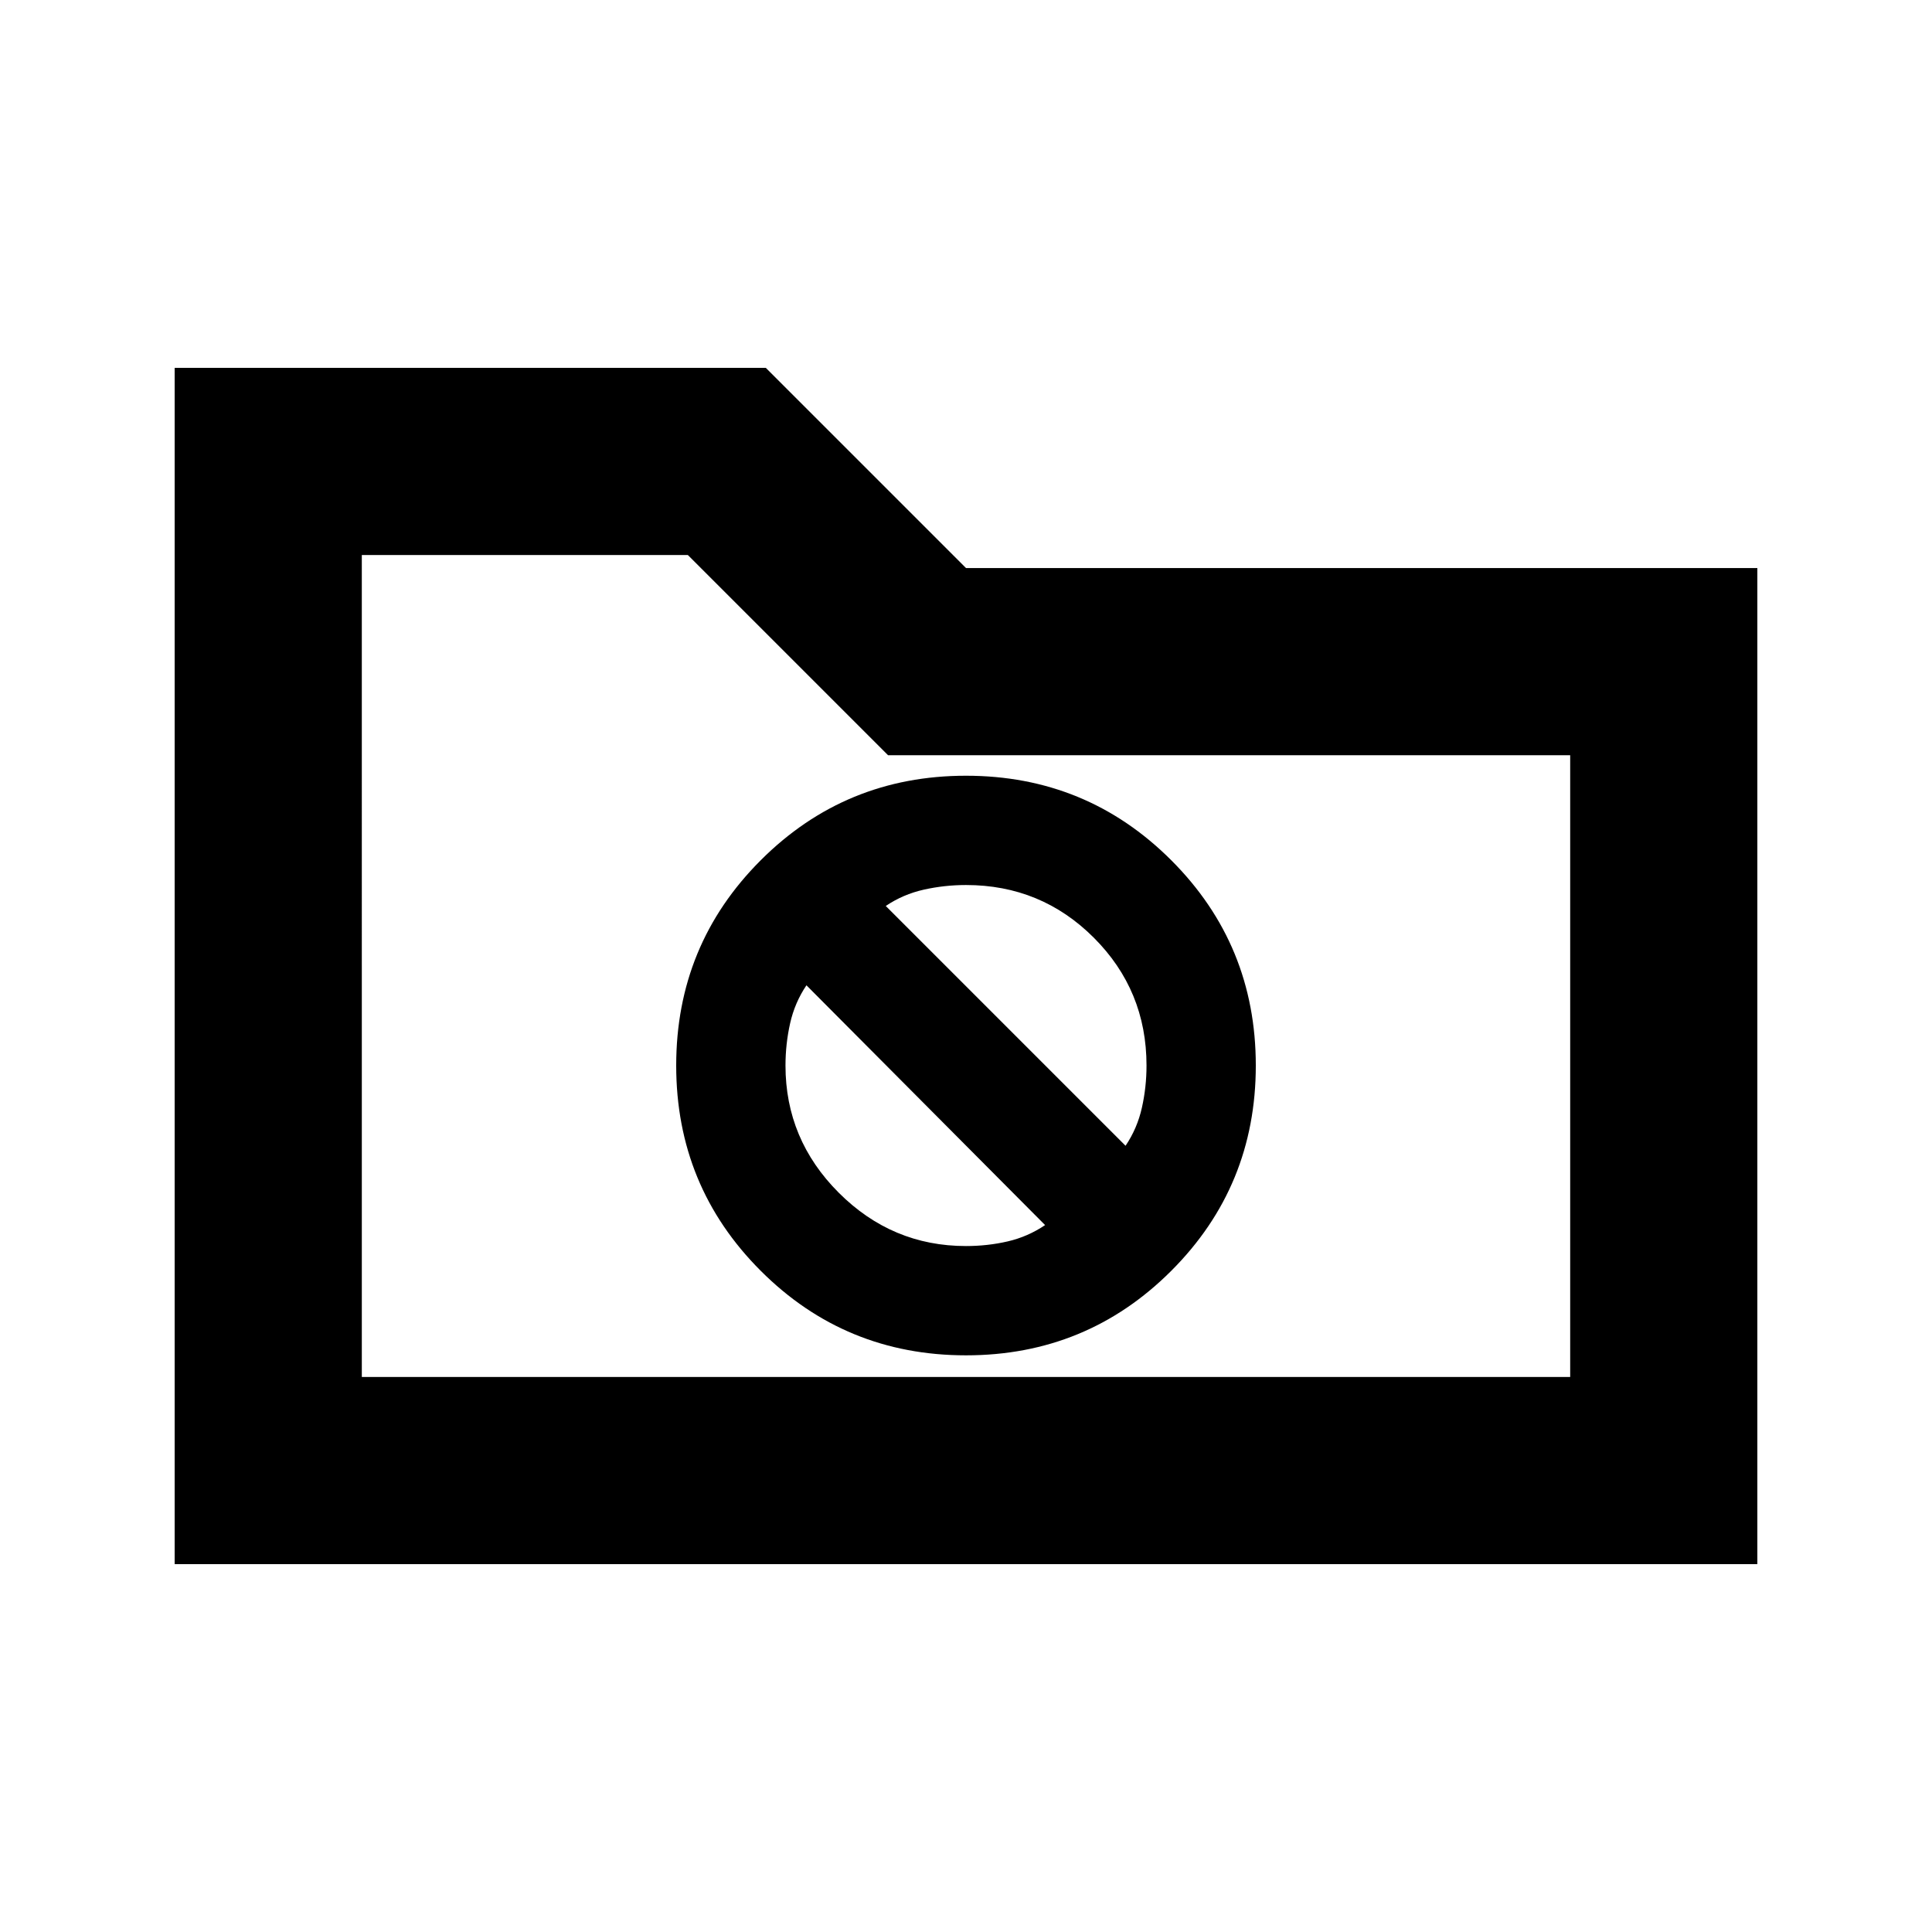 <svg xmlns="http://www.w3.org/2000/svg" height="20" viewBox="0 -960 960 960" width="20"><path d="M86.782-182.782v-594.436H380.52L480-677.74h393.218v494.958H86.782Zm93.001-93.001h600.434v-308.955H441.26l-99.478-99.479H179.783v408.434Zm0 0v-408.434V-275.783ZM480-286.543q60 0 102-42t42-102q0-60-42-102t-102-42q-60 0-102 42t-42 102q0 60 42 102t102 42Zm-39.869-223.283q8.609-5.804 18.878-8.108 10.27-2.304 20.991-2.304 37.333 0 63.514 26.181 26.181 26.181 26.181 63.514 0 10.721-2.304 20.99-2.304 10.27-8.109 18.879L440.131-509.826ZM480-340.848q-36.733 0-63.214-26.481t-26.481-63.214q0-10.721 2.304-20.991t8.109-18.878l118.586 119.151q-8.609 5.804-18.596 8.109-9.987 2.304-20.708 2.304Z"/></svg>